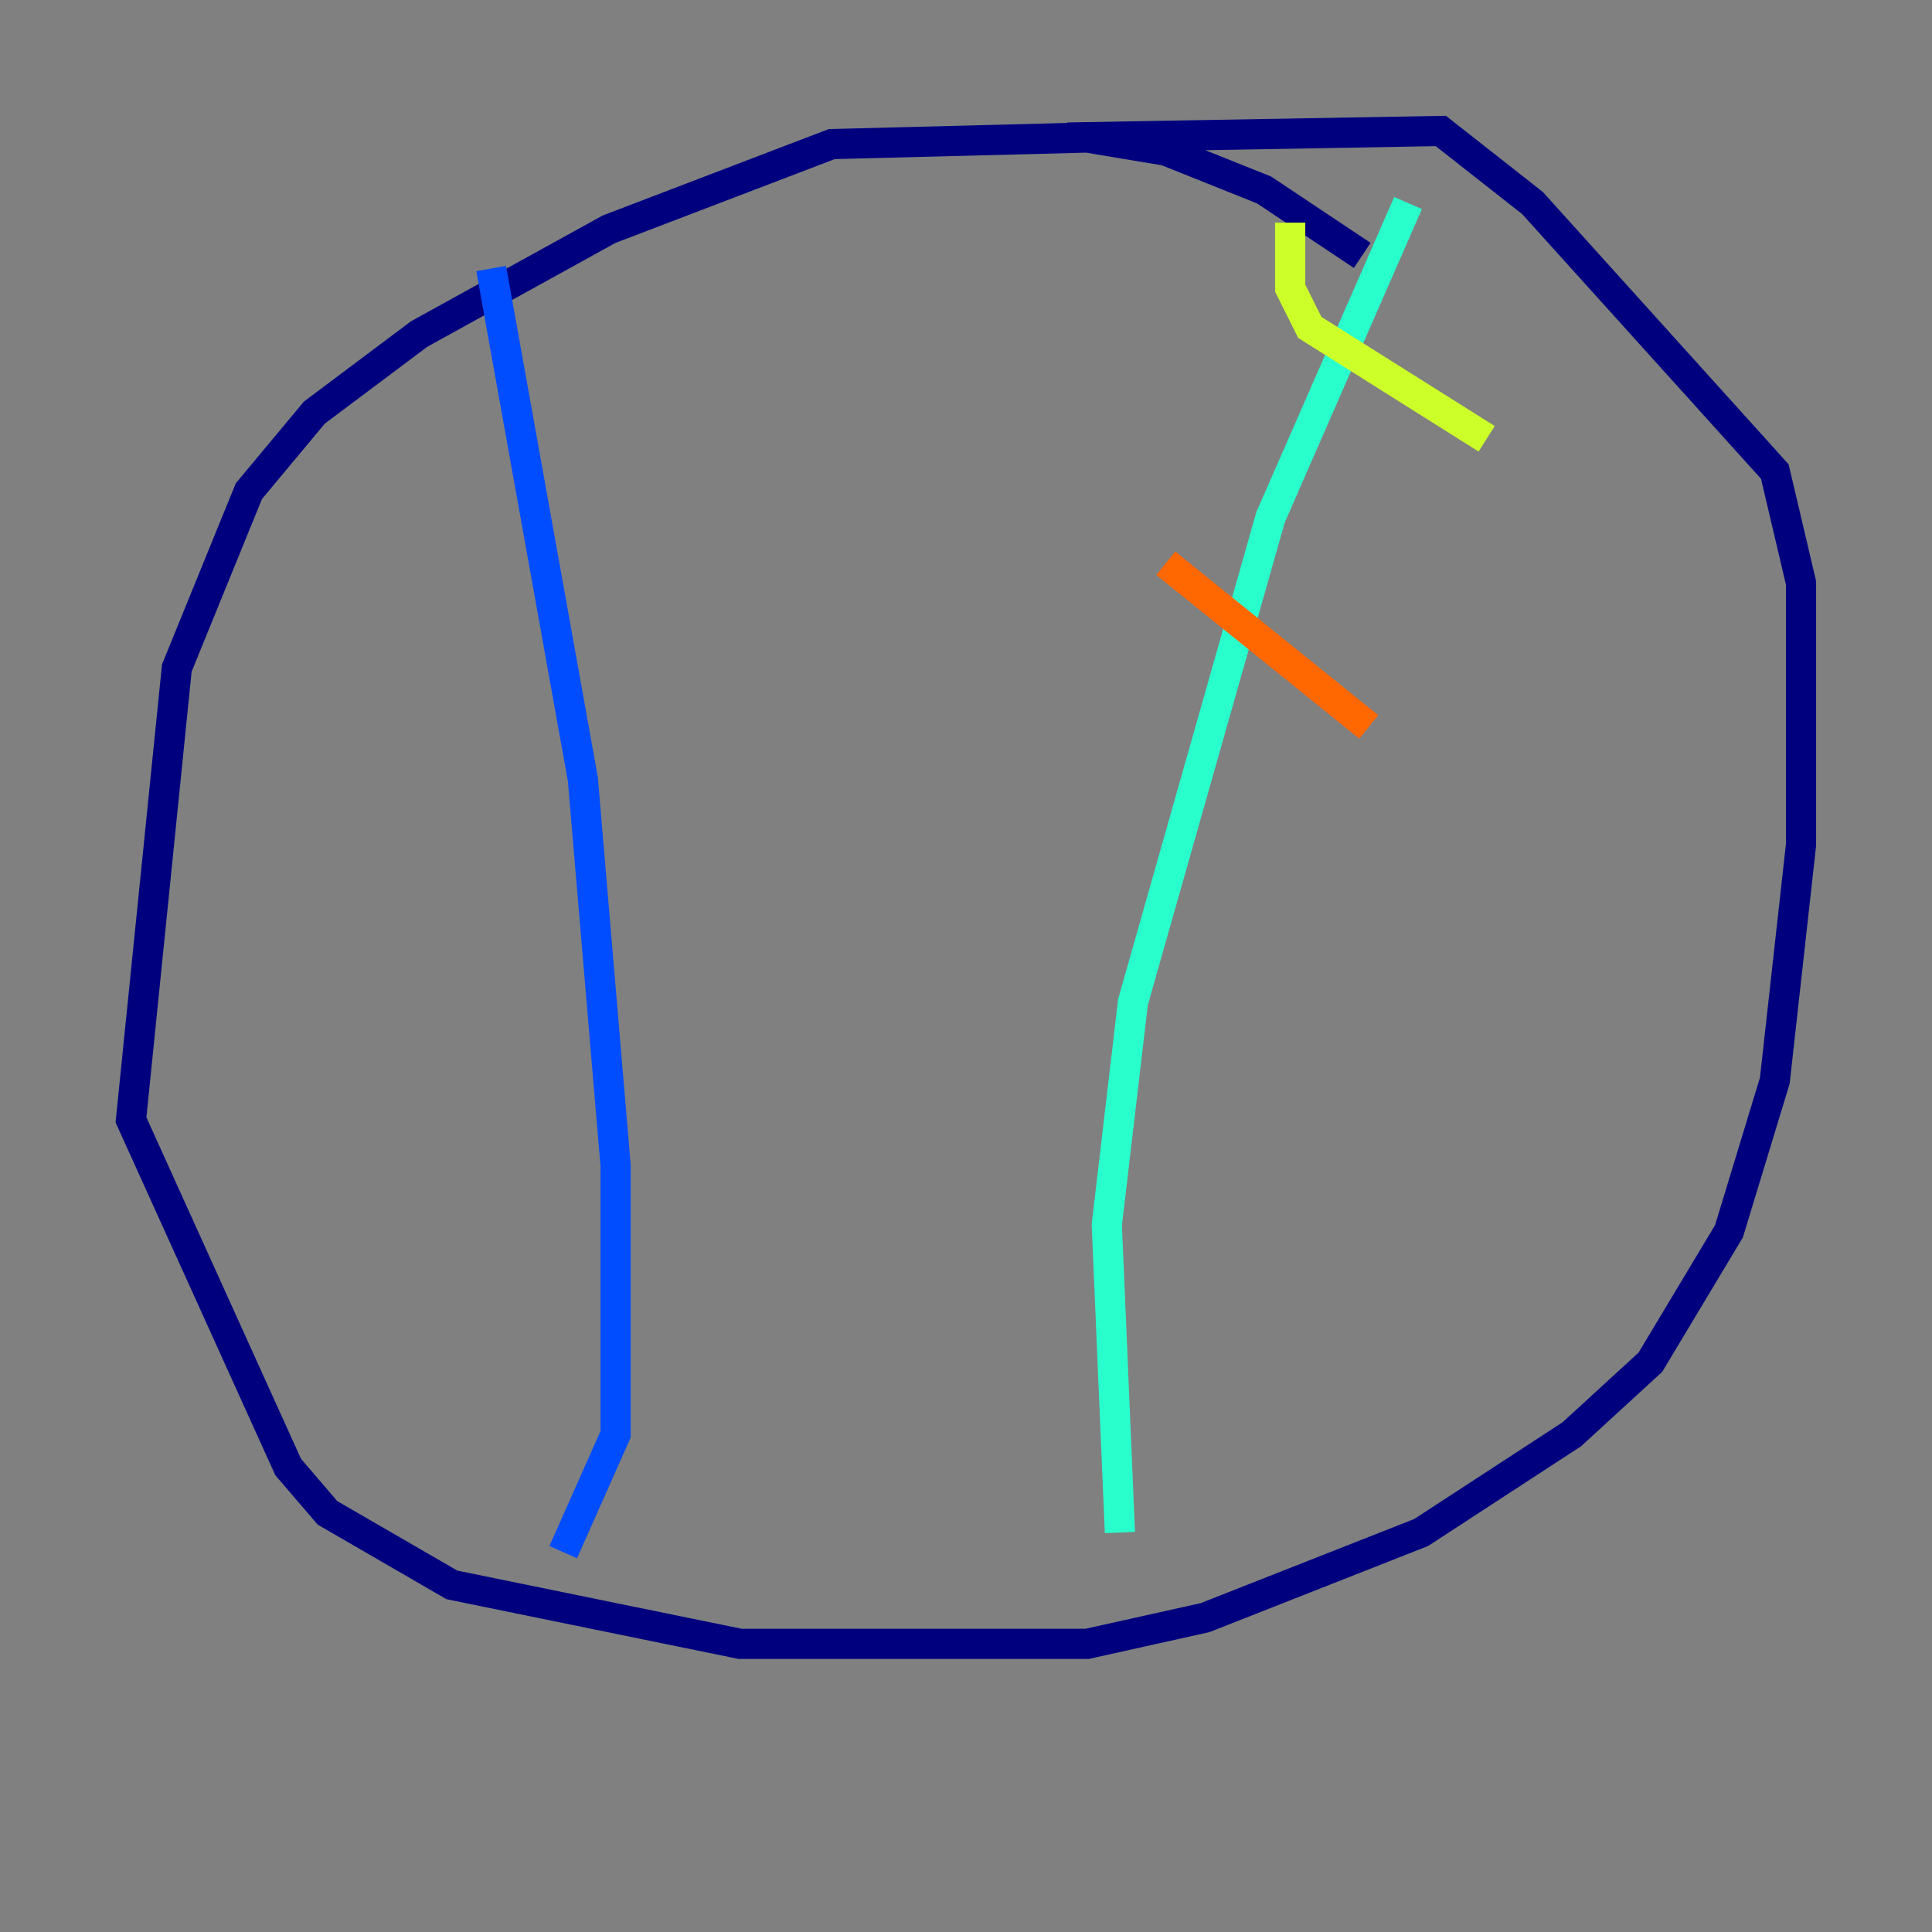 <?xml version="1.0" encoding="utf-8" ?>
<svg baseProfile="tiny" height="128" version="1.2" viewBox="0,0,128,128" width="128" xmlns="http://www.w3.org/2000/svg" xmlns:ev="http://www.w3.org/2001/xml-events" xmlns:xlink="http://www.w3.org/1999/xlink"><rect x="0" y="0" width="128" height="128" fill="#808080" stroke="none"/><defs /><polyline fill="none" points="90.251,16.922 83.742,12.583 77.234,9.98 72.027,9.112 55.105,9.546 40.352,15.186 27.77,22.129 20.827,27.336 16.488,32.542 11.715,44.258 8.678,74.197 19.091,97.193 21.695,100.231 29.939,105.003 49.031,108.909 72.027,108.909 79.837,107.173 94.156,101.532 104.136,95.024 109.342,90.251 114.549,81.573 117.586,71.593 119.322,55.973 119.322,38.617 117.586,31.241 101.532,13.451 95.458,8.678 70.725,9.112" stroke="#00007f" stroke-width="2" /><polyline fill="none" points="32.542,17.79 38.617,51.634 40.786,77.234 40.786,95.024 37.315,102.834" stroke="#004cff" stroke-width="2" /><polyline fill="none" points="93.288,13.451 84.176,34.278 75.064,66.386 73.329,81.139 74.197,101.532" stroke="#29ffcd" stroke-width="2" /><polyline fill="none" points="85.478,14.752 85.478,19.091 86.78,21.695 98.495,29.071" stroke="#cdff29" stroke-width="2" /><polyline fill="none" points="77.234,37.315 90.685,48.163" stroke="#ff6700" stroke-width="2" /><polyline fill="none" points="71.159,62.481 71.159,62.481" stroke="#7f0000" stroke-width="2" /></svg>